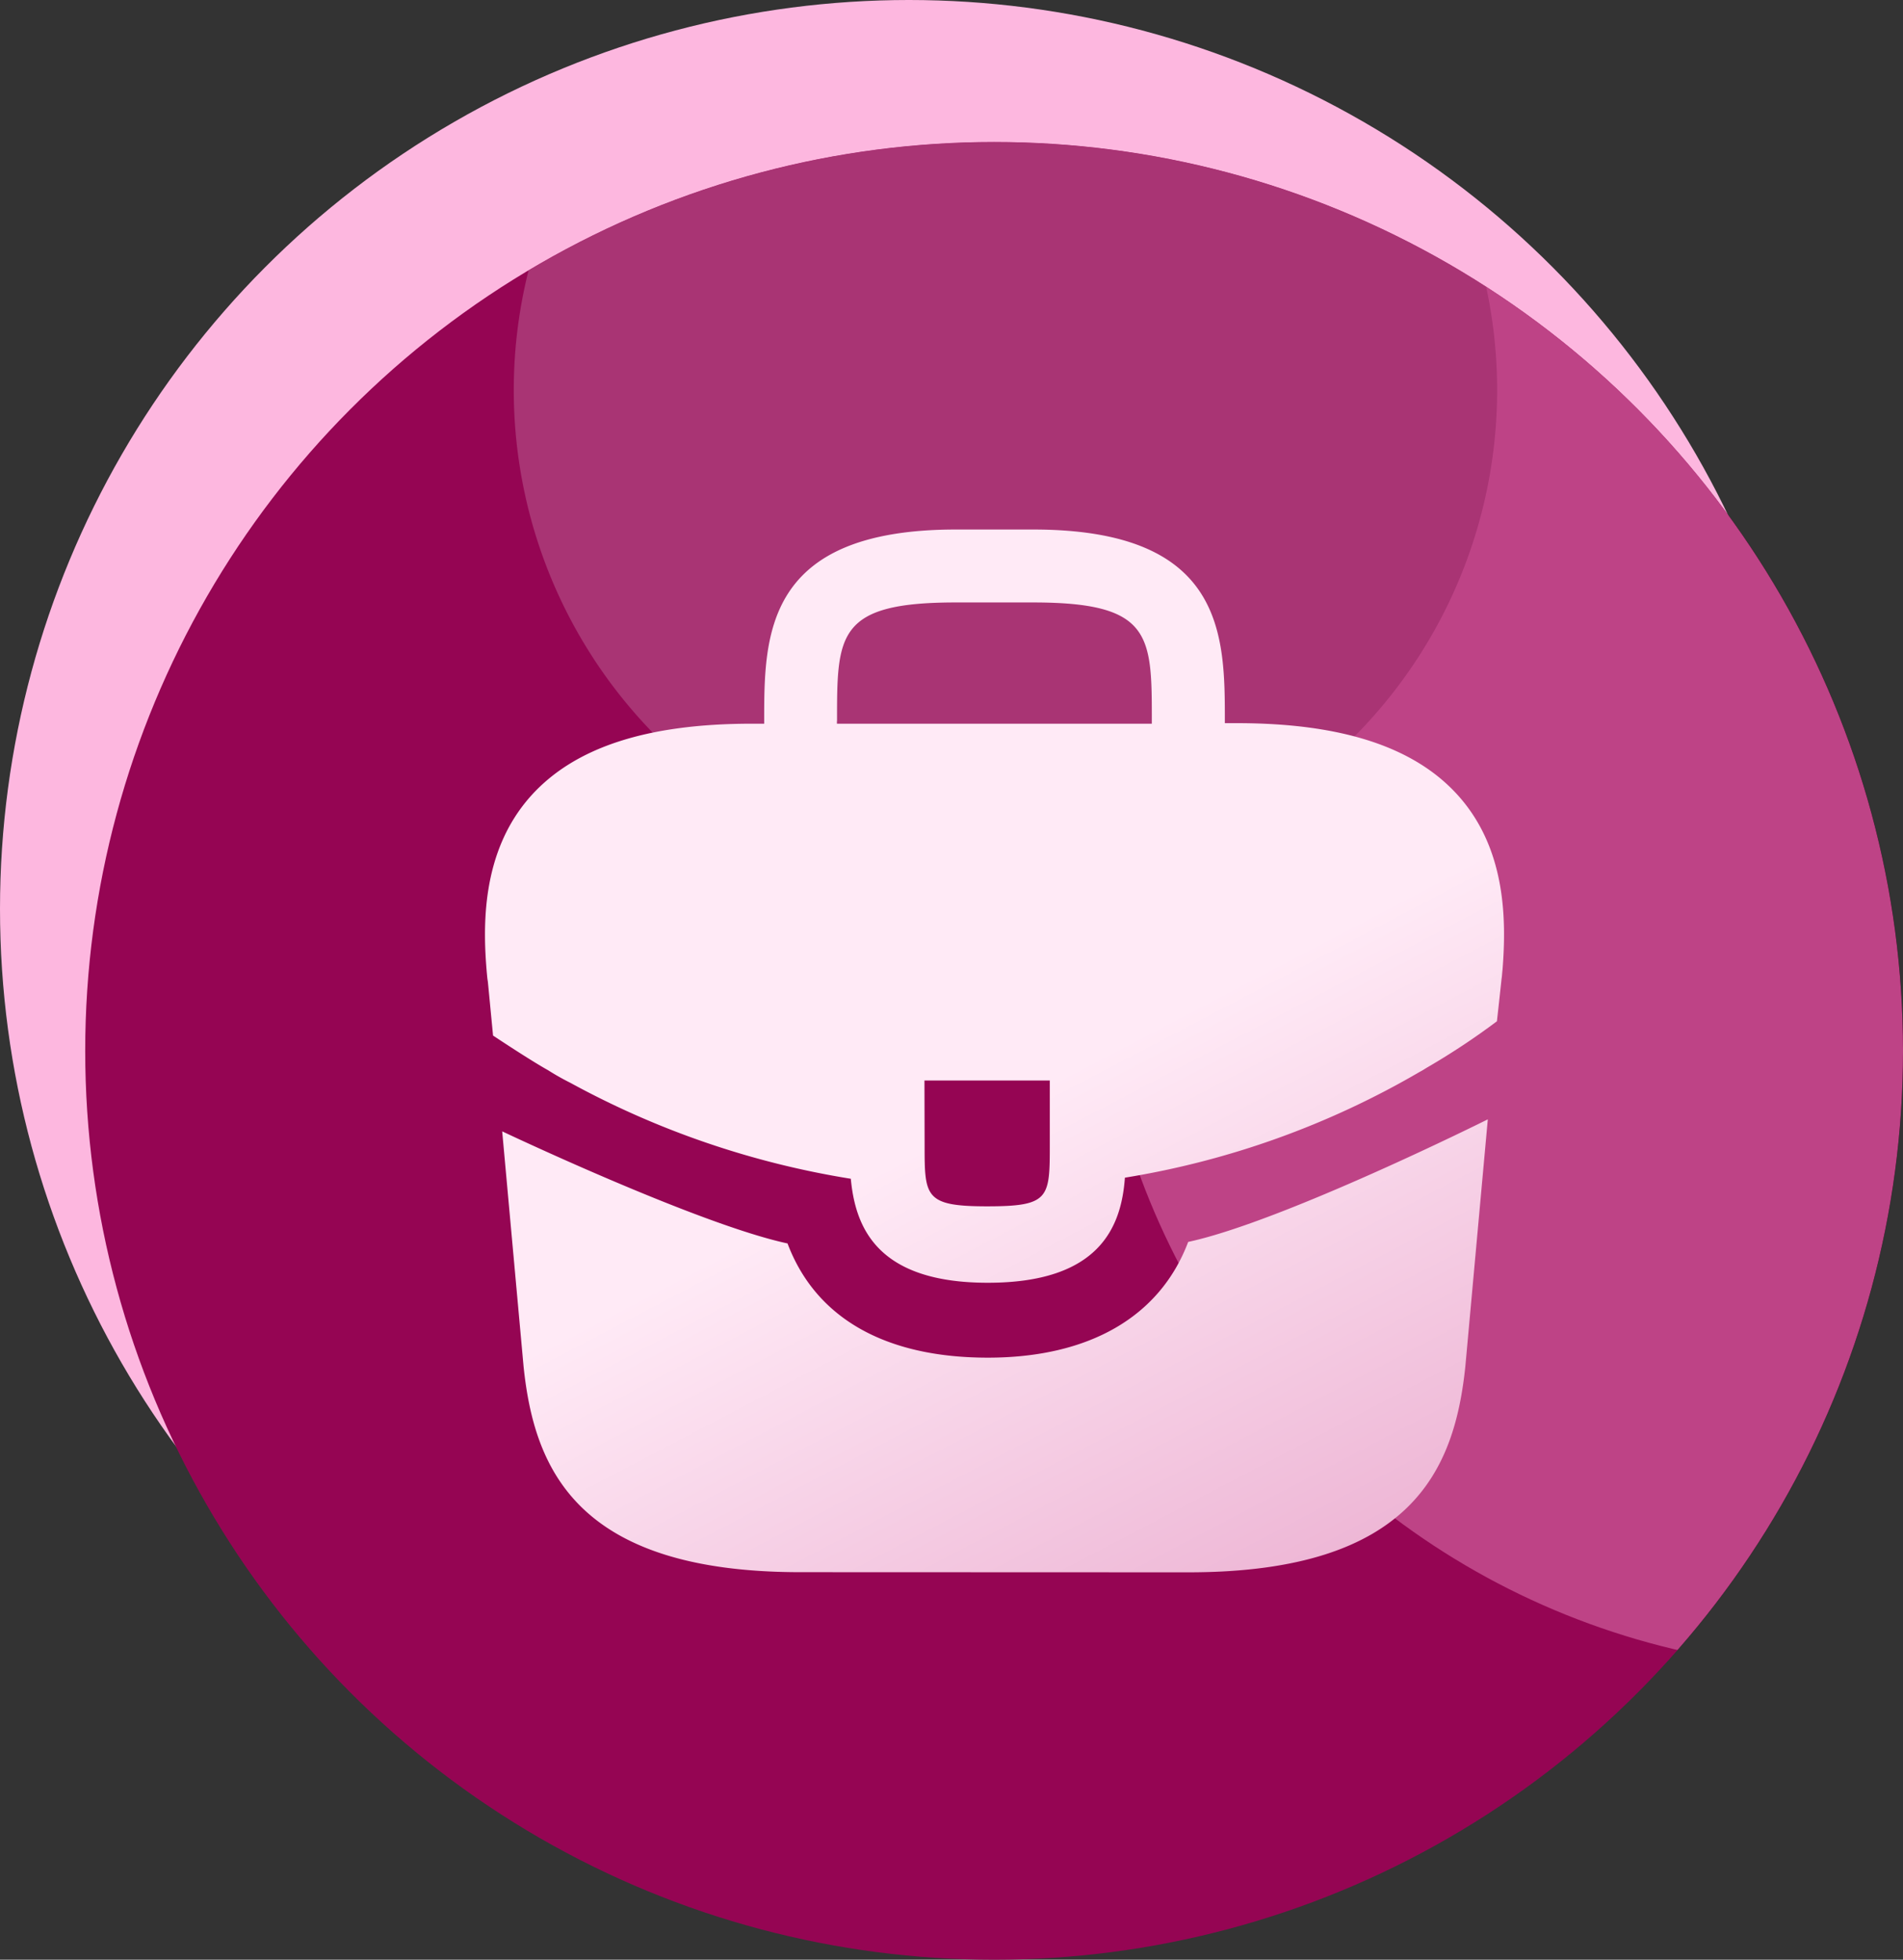 <svg xmlns="http://www.w3.org/2000/svg" xmlns:xlink="http://www.w3.org/1999/xlink" width="67" height="69" viewBox="0 0 67 69">
  <rect x="0" y="0" width="67" height="69" fill="#333333" stroke="none"/>
  <defs>
    <clipPath id="clip-path">
      <circle id="Ellipse_63521" data-name="Ellipse 63521" cx="32" cy="32" r="32" transform="translate(29 498)" fill="#950553"/>
    </clipPath>
    <linearGradient id="linear-gradient" x1="0.948" y1="1.095" x2="0.5" y2="0.454" gradientUnits="objectBoundingBox">
      <stop offset="0" stop-color="#e499c3"/>
      <stop offset="1" stop-color="#ffeaf6"/>
    </linearGradient>
  </defs>
  <g id="Group_67060" data-name="Group 67060" transform="translate(-26 -493)">
    <circle id="Ellipse_63516" data-name="Ellipse 63516" cx="32" cy="32" r="32" transform="translate(26 493)" fill="#fdb7df"/>
    <circle id="Ellipse_63515" data-name="Ellipse 63515" cx="32" cy="32" r="32" transform="translate(29 498)" fill="#950553"/>
    <g id="Mask_Group_25462" data-name="Mask Group 25462" clip-path="url(#clip-path)">
      <g id="Group_67054" data-name="Group 67054" transform="translate(-332.35 561.234) rotate(-91)" opacity="0.6">
        <ellipse id="Ellipse_63519" data-name="Ellipse 63519" cx="26.564" cy="26.563" rx="26.564" ry="26.563" transform="translate(65.907 428.555) rotate(142)" fill="#d86da9"/>
        <ellipse id="Ellipse_63520" data-name="Ellipse 63520" cx="17.311" cy="17.311" rx="17.311" ry="17.311" transform="translate(71.917 397.624) rotate(142)" fill="#b5538a"/>
      </g>
    </g>
    <path id="Union_29" data-name="Union 29" d="M1696.1-12425.29c-7.894,0-9.367-3.659-9.742-7.23l-.754-8.291s6.89,3.269,10.046,3.947c.988,2.62,3.428,4.021,7.053,4.021,3.587,0,6.064-1.454,7.053-4.075,3.337-.716,10.549-4.316,10.549-4.316l-.791,8.7c-.375,3.59-1.845,7.249-9.742,7.249Zm1.776-13.852a30.731,30.731,0,0,1-9.867-3.375,9.074,9.074,0,0,1-.791-.447c-.644-.359-1.936-1.22-1.936-1.22l-.181-1.883-.019-.125c-.178-1.813-.231-4.469,1.545-6.442,1.523-1.686,4.053-2.53,7.769-2.53h.432v-.091c0-3,0-6.746,6.746-6.746h2.727c6.746,0,6.746,3.734,6.746,6.746v.072h.428c3.7,0,6.246.845,7.769,2.53,1.689,1.867,1.723,4.344,1.579,6.154-.016.126-.016.216-.034.322l-.091.845-.072.645a24.935,24.935,0,0,1-2.439,1.617c-.091.053-.163.105-.269.159a30.149,30.149,0,0,1-10.39,3.731c-.125,1.741-.9,3.7-4.826,3.7S1698.037-12437.456,1697.878-12439.142Zm2.6-1.2c0,1.83,0,2.171,2.2,2.171s2.208-.288,2.208-2.189v-2.242h-4.413Zm-3.087-14.912v.091h11.087v-.091c0-3.03,0-4.179-4.178-4.179h-2.727C1697.393-12459.434,1697.393-12458.3,1697.393-12455.255Z" transform="translate(-1641.923 12973.645)" fill="url(#linear-gradient)"/>
  </g>
</svg>
